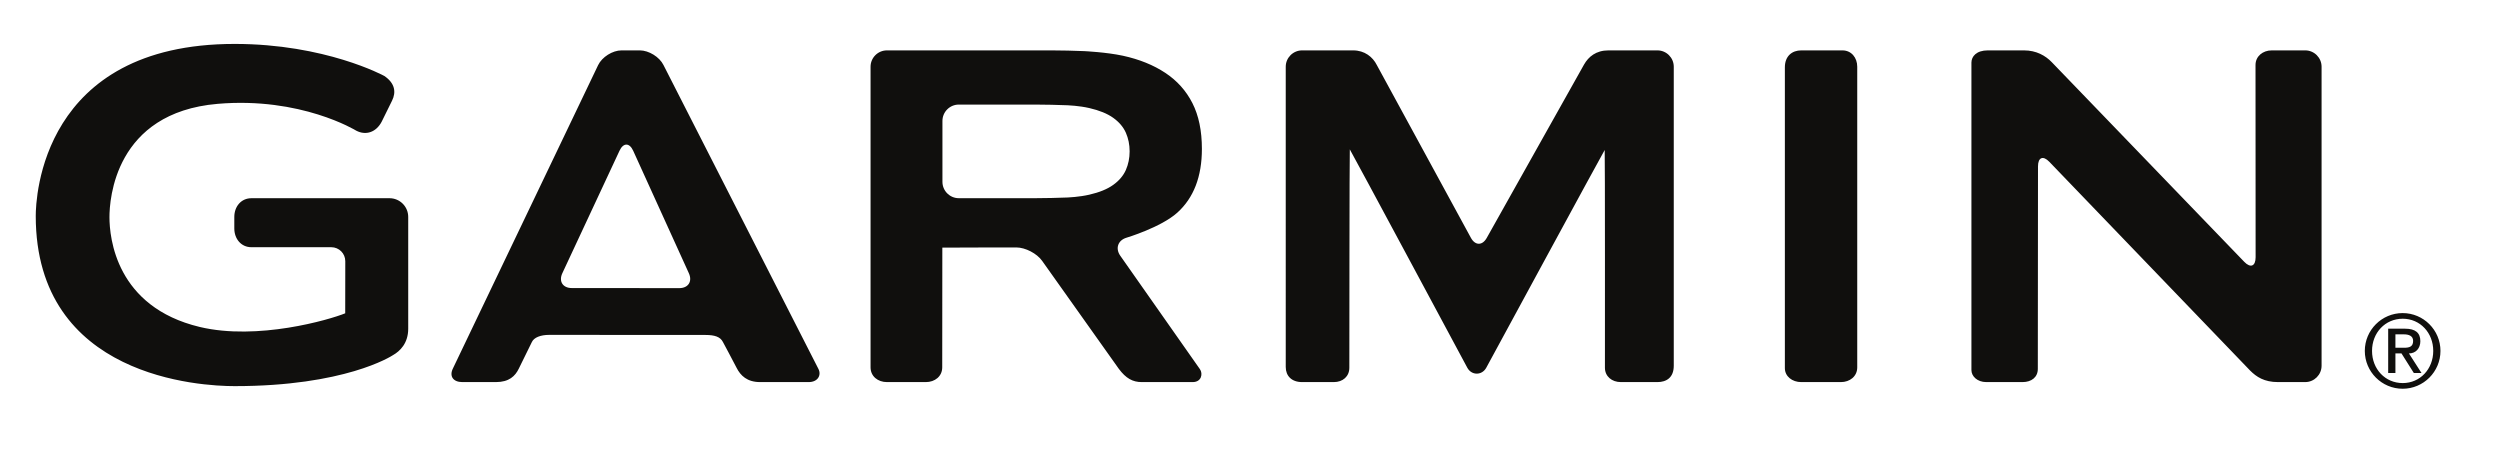 <?xml version="1.0" encoding="utf-8"?>
<svg id="master-artboard" viewBox="0 0 615 116" xmlns="http://www.w3.org/2000/svg" >
<g transform="matrix(1.045, 0, 0, 1.045, 8.794, -69.784)">
<g transform="matrix(1.333,0,0,-1.333,0,234.147)" id="g-1">
<g transform="scale(0.1)" id="g-2"><path id="path16" style="fill:#100f0d;fill-opacity:1;fill-rule:nonzero;stroke:none" d="m 4167.16,641.43 h 15.18 c 9.8,0 16.09,2.019 16.09,12.199 0,8.902 -7.96,11.48 -16.09,11.48 h -15.18 z m -12.78,33.672 h 29.97 c 17.97,0 26.84,-7.223 26.84,-22.012 0,-12.59 -7.96,-21.668 -20.16,-21.668 l 22.21,-34.613 h -13.52 l -21.84,34.613 h -10.72 v -34.613 h -12.78 z m 25.72,-96.043 c 30.72,0 53.86,24.793 53.86,56.812 0,32.008 -23.14,56.82 -53.86,56.82 -31.07,0 -54.23,-24.812 -54.23,-56.82 0,-32.019 23.16,-56.812 54.23,-56.812 z m -0.17,123.613 c 36.81,0 66.79,-29.981 66.79,-66.801 0,-36.832 -29.98,-66.82 -66.79,-66.82 -36.84,0 -66.82,29.988 -66.82,66.82 0,36.82 29.98,66.801 66.82,66.801 z M 0,874.23 C 0,588.172 292.578,573.672 351.246,573.672 c 194.164,0 276.207,52.457 279.609,54.726 12.145,6.864 26.93,20.731 26.93,46.692 v 197.43 c 0,18.199 -14.816,33.011 -33.019,33.011 H 380.859 c -18.23,0 -30.203,-14.812 -30.203,-33.011 v -20.45 c 0,-18.222 11.973,-33.07 30.203,-33.07 h 141.094 c 13.625,0 24.688,-11.066 24.688,-24.68 0,0 -0.133,-86.539 -0.133,-92.031 C 518.629,690.898 391.68,653.82 289.672,678.148 141.695,713.539 130.164,835.617 130.164,872.184 c 0,30.683 9.203,184.436 190.926,199.996 147.094,12.59 243.965,-46.81 244.926,-47.38 17.3,-8.98 35.191,-2.59 44.828,15.72 0.047,0.15 18.344,37.19 18.344,37.19 7.617,15.24 5.058,31.05 -13.555,43.67 C 614.395,1122.1 511.277,1178 351.27,1178 9.844,1178 0,905.309 0,874.23 Z m 2562.49,-38.742 c -7.71,-13.875 -20.4,-13.828 -28.01,0.078 l -166.2,305.224 c -7.07,14.17 -21.55,25.81 -41.75,25.81 h -90.14 c -15.9,0 -28.91,-12.97 -28.91,-28.87 V 607.52 c 0,-15.86 10.44,-26.711 28.91,-26.711 h 56.02 c 15.91,0 27.38,10.019 27.38,25.339 0,7.34 0.22,385.633 0.83,385.633 0.61,0 207.46,-385.531 207.46,-385.531 7.48,-13.98 25.87,-14.039 33.5,-0.109 0,0 208.55,384.535 209.16,384.535 0.65,0 0.42,-373.496 0.42,-384.528 0,-15.32 12.25,-25.339 28.16,-25.339 h 64.54 c 15.91,0 28.86,7.91 28.86,28.871 v 528.05 c 0,15.9 -12.95,28.87 -28.86,28.87 h -86.43 c -22.05,0 -35.32,-11.25 -43.19,-25.06 z M 3948.81,1166.6 c -15.89,0 -28.72,-10.47 -28.72,-25.76 0,-7.34 0.17,-339.582 0.17,-339.582 0,-15.914 -9,-19.539 -20.02,-8.098 l -340.03,352.69 c -11.05,11.44 -27.2,20.75 -48.97,20.75 h -63.94 c -20.11,0 -28.91,-10.74 -28.91,-21.6 0,-10.83 0,-532.148 0,-543.031 0,-10.828 10.32,-21.16 26.23,-21.16 h 64.04 c 15.86,0 26.98,8.632 26.98,23.261 0,7.34 0.32,357.735 0.32,357.735 0,15.879 8.98,19.504 19.99,8.039 l 354.53,-368.582 c 11.26,-11.274 24.95,-20.453 49.28,-20.453 h 48.11 c 15.91,0 28.89,12.98 28.89,28.871 v 528.05 c 0,15.9 -12.98,28.87 -28.89,28.87 z M 1860.52,911.75 c -17.82,-4.102 -37.89,-4.934 -37.89,-4.934 -15.86,-0.691 -41.82,-1.25 -57.71,-1.25 h -134.83 c -15.89,0 -28.88,13 -28.88,28.887 v 107.567 c 0,15.89 12.99,28.88 28.88,28.88 h 134.83 c 15.89,0 41.85,-0.57 57.71,-1.24 0,0 20.07,-0.79 37.89,-4.9 17.83,-4.12 31.97,-9.86 42.3,-17.28 10.39,-7.45 17.81,-16.19 22.29,-26.25 4.42,-10.06 6.67,-21.01 6.67,-32.957 0,-11.89 -2.25,-22.906 -6.67,-32.957 -4.48,-10.046 -11.9,-18.796 -22.29,-26.25 -10.33,-7.449 -24.47,-13.253 -42.3,-17.316 z m 54.76,-107.816 c -9.13,13 -4.12,27.363 11.09,31.89 0,0 60.52,18.125 89.49,44.09 28.98,26.043 43.54,63.656 43.54,112.668 0,32.058 -5.6,58.998 -16.76,80.918 -11.15,21.87 -27.15,39.75 -47.97,53.46 -20.81,13.76 -45.72,23.86 -74.74,30.19 -29.05,6.29 -68.25,8.13 -68.25,8.13 -15.88,0.73 -41.85,1.32 -57.7,1.32 h -290.85 c -15.86,0 -28.86,-12.97 -28.86,-28.87 V 606.84 c 0,-15.899 13,-26.031 28.86,-26.031 h 68.83 c 15.88,0 28.88,10.132 28.88,26.031 0,0 0.06,211.16 0.18,211.16 0.11,0 0.19,0.121 0.19,0.262 0,0.179 130.48,0.328 130.48,0.328 15.85,0 36.35,-10.621 45.53,-23.617 l 135.45,-190.711 c 12.58,-16.891 24.55,-23.453 40.44,-23.453 h 89.96 c 15.88,0 18.37,14.972 12.88,22.761 -5.46,7.739 -140.67,200.364 -140.67,200.364 z m 1173.65,332.706 c 0,-5.18 0,-520.769 0,-531.191 0,-14.621 12.99,-24.64 28.89,-24.64 h 70.04 c 15.88,0 28.88,10.132 28.88,26.031 v 530.89 c 0,15.9 -10.26,28.87 -26.14,28.87 h -72.78 c -15.9,0 -28.89,-9.78 -28.89,-29.96 z M 946.621,746.879 c -15.879,0 -23.359,11.832 -16.668,26.203 l 100.987,216.363 c 6.72,14.405 17.59,14.315 24.14,-0.093 L 1153.41,773 c 6.57,-14.434 -1.05,-26.262 -16.92,-26.262 z m 161.919,393.911 c -7.06,14.21 -25.86,25.81 -41.75,25.81 h -32.34 c -15.86,0 -34.45,-11.74 -41.309,-26.05 L 736.84,605.109 c -7.125,-14.168 0.617,-24.3 16.515,-24.3 h 59.235 c 23.379,0 34.086,10.621 40.426,23.652 6.351,13.039 20.468,41.359 23.168,47.141 3.648,7.808 14.91,12.597 30.8,12.589 l 275.756,-0.16 c 15.89,-0.031 26.1,-3.051 30.81,-12.429 3.06,-6.122 17.15,-31.582 24.09,-45.5 6.98,-13.891 18.72,-25.293 41.49,-25.293 h 85.94 c 15.88,0 22.85,12.062 17.12,23.261 -5.72,11.239 -273.65,536.72 -273.65,536.72"/>
</g></g></g></svg>
